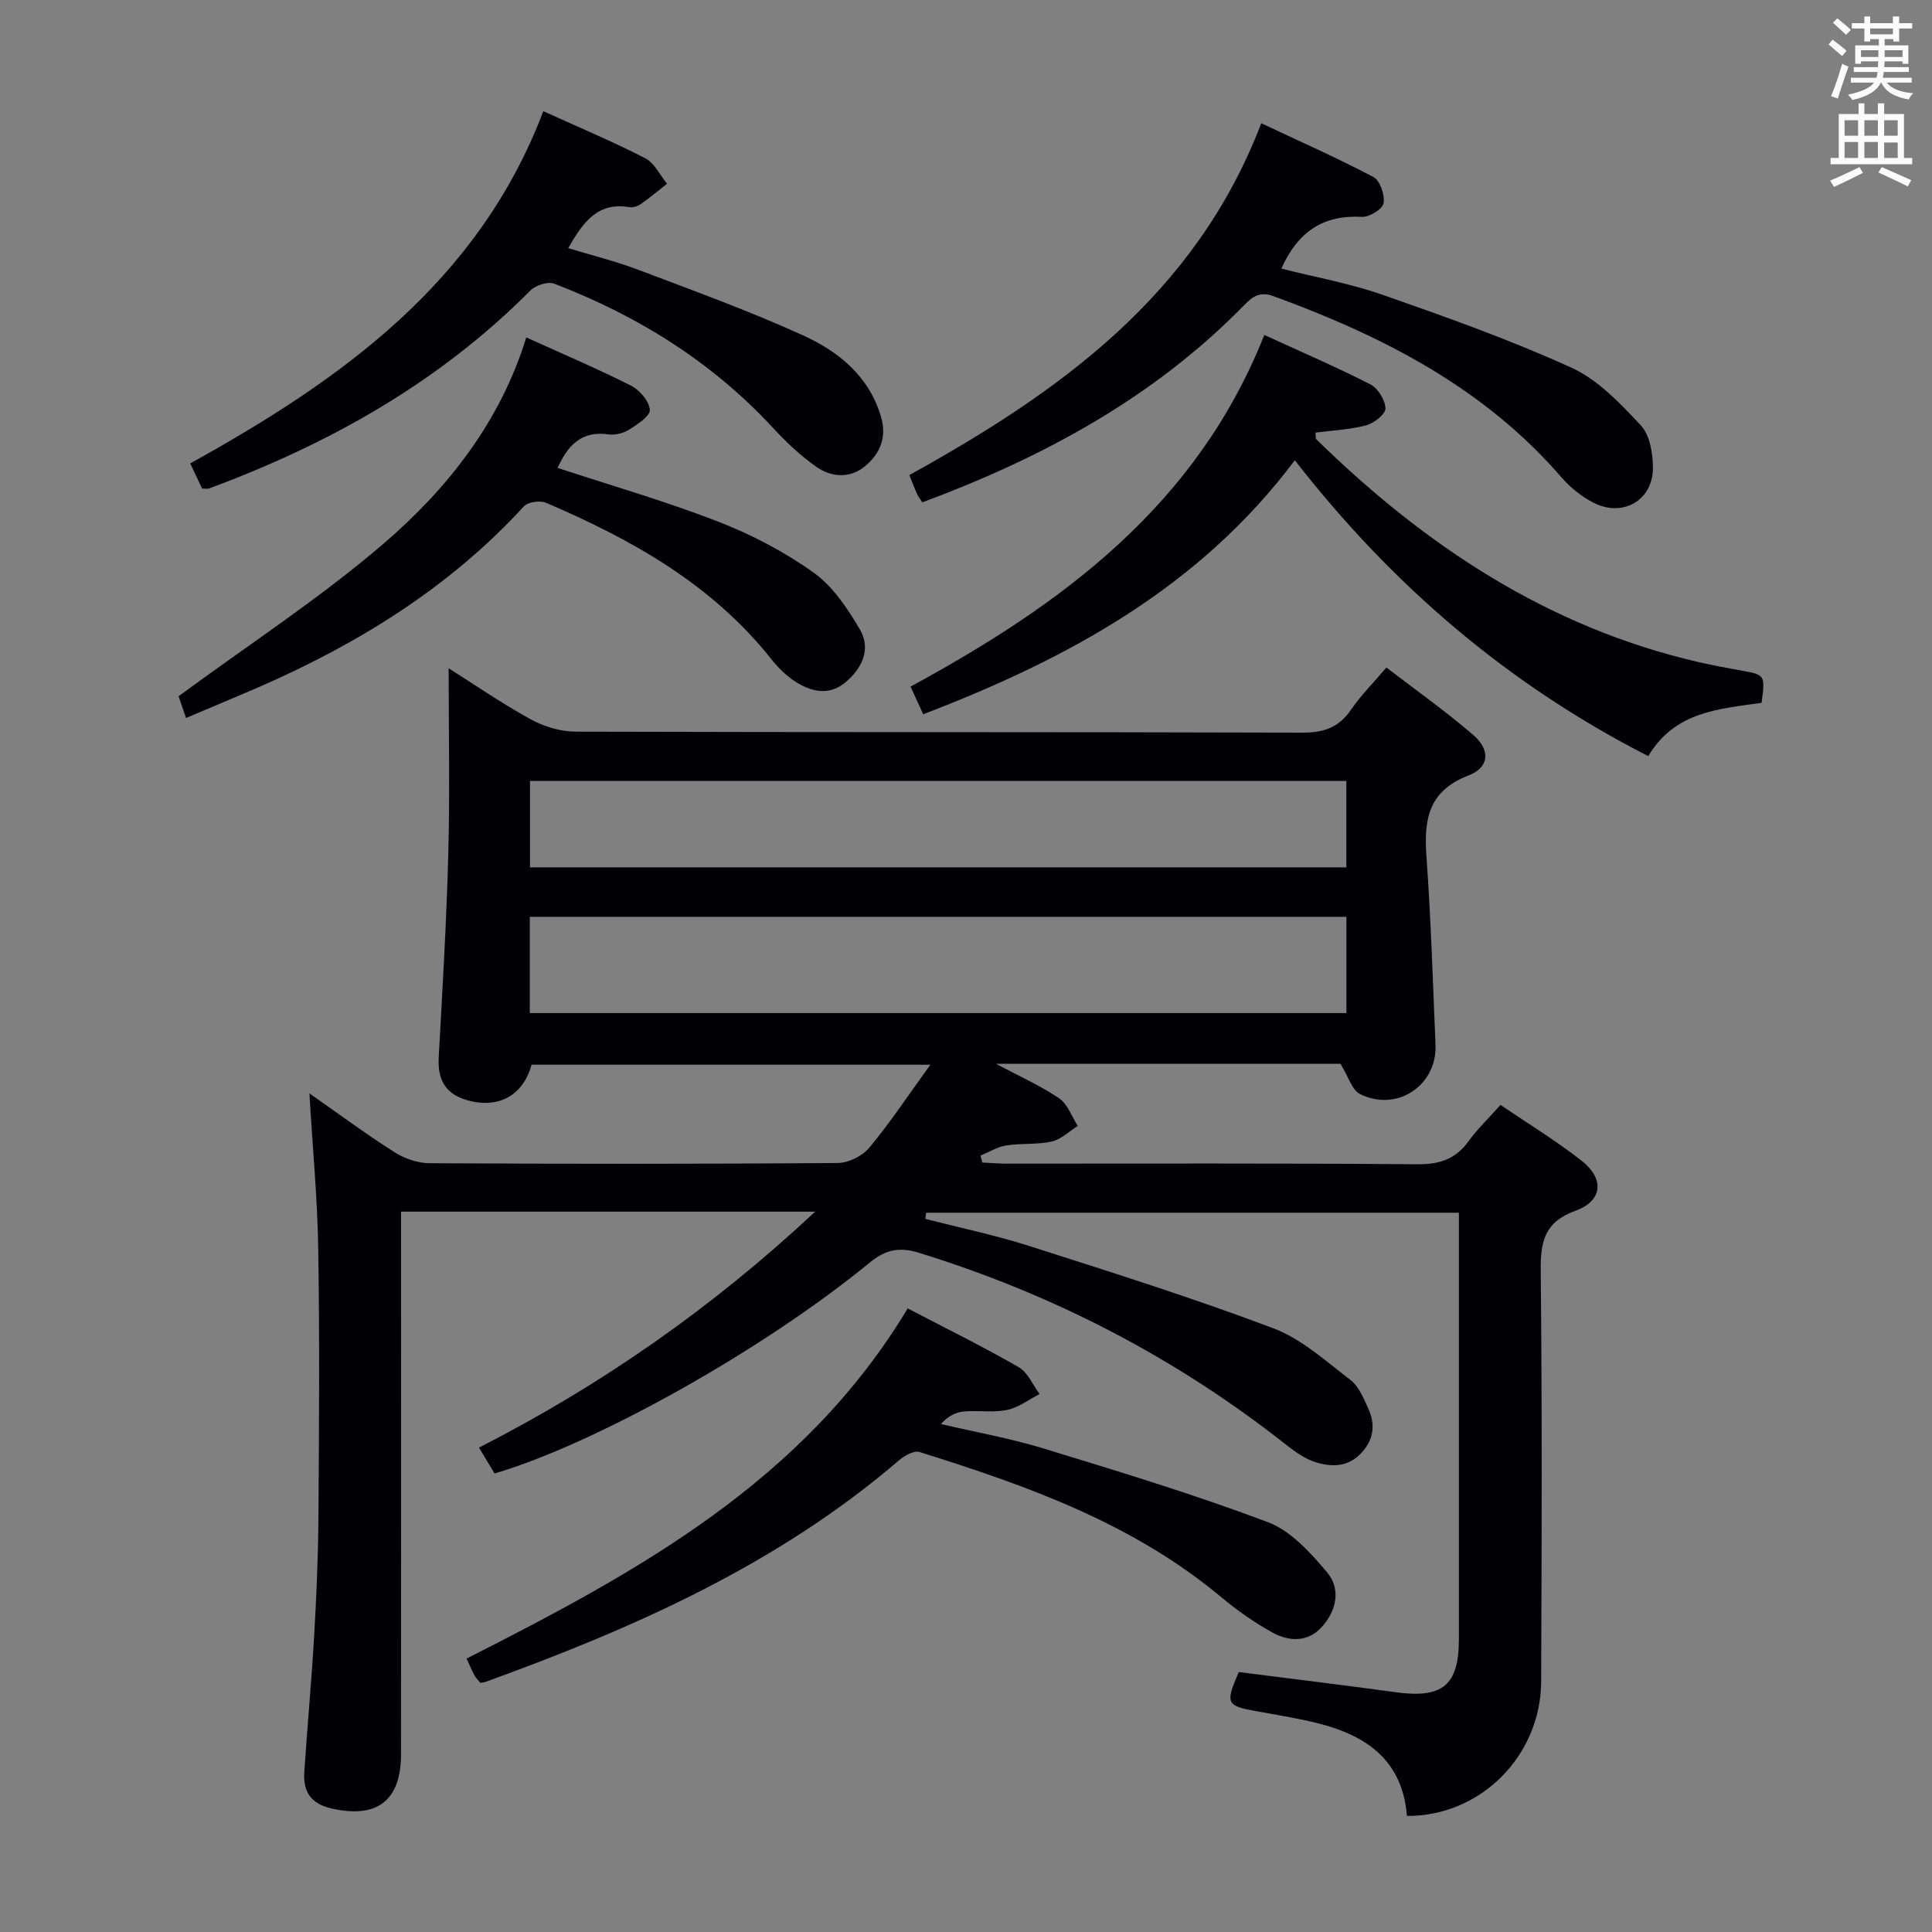 <svg enable-background="new 0 0 400 400" viewBox="0 0 400 400" xmlns="http://www.w3.org/2000/svg"><rect x="0" y="0" width="400" height="400" fill="#808080" stroke="none"/><g fill="#010105"><path d="m110.05 220.44c-1.75 6.45-6.99 9.27-13.6 7.26-4.34-1.32-5.87-4.34-5.62-8.77.78-14.12 1.62-28.23 1.99-42.36.33-12.62.07-25.26.07-38.21 5.33 3.37 11 7.28 17.01 10.58 2.75 1.51 6.16 2.53 9.28 2.54 50.16.15 100.32.05 150.48.21 4.44.01 7.56-1.09 10.07-4.78 1.95-2.86 4.45-5.35 7.31-8.71 6.1 4.69 12.31 9.07 18.03 14.01 3.54 3.06 3.29 6.69-1.03 8.34-8.41 3.23-9.26 9.24-8.7 16.9.93 12.93 1.31 25.89 1.87 38.85.36 8.38-7.92 13.99-15.58 10.24-1.73-.84-2.47-3.68-4.1-6.29-22.62 0-46.33 0-71.3 0 5.09 2.72 9.32 4.59 13.07 7.16 1.76 1.2 2.59 3.76 3.84 5.7-1.79 1.12-3.45 2.79-5.38 3.23-3.04.68-6.3.32-9.4.81-1.85.29-3.57 1.37-5.35 2.1.12.48.23.96.35 1.44 1.71.08 3.42.23 5.13.23 28.33.01 56.66-.11 84.99.13 4.62.04 7.9-1.09 10.59-4.8 1.84-2.54 4.15-4.74 6.59-7.49 5.66 3.85 11.47 7.38 16.79 11.55 4.76 3.73 4.39 8.31-1.23 10.35-6.52 2.37-7.29 6.43-7.23 12.5.3 28.33.21 56.66.09 84.99-.06 15.38-12.57 27.91-27.78 27.82-1.05-12.65-9.83-17.43-20.86-19.75-3.41-.72-6.85-1.32-10.28-1.93-6.28-1.12-6.51-1.59-3.68-8.11 10.82 1.38 21.68 2.7 32.51 4.18 9.68 1.33 13.06-1.43 13.06-11.01.01-27.83 0-55.66 0-83.49 0-1.63 0-3.26 0-4.78-37.08 0-73.69 0-110.31 0-.05.43-.11.85-.16 1.28 7.21 1.85 14.52 3.37 21.59 5.63 16.91 5.41 33.86 10.75 50.45 17.01 5.86 2.21 10.88 6.81 15.98 10.71 1.71 1.3 2.68 3.73 3.64 5.8 1.52 3.27 1.27 6.41-1.31 9.23-2.78 3.05-6.26 3.05-9.67 1.95-2.14-.69-4.14-2.12-5.94-3.54-22.84-18.02-48.2-31.16-75.99-39.75-4.09-1.26-6.88-.77-10.29 2.03-22.21 18.21-56.9 37.54-77.65 43.64-.96-1.59-1.95-3.25-3.22-5.36 25.41-12.98 48.2-28.88 69.61-48.85-29.18 0-57.15 0-85.74 0v5.81c0 35.5.02 70.99-.01 106.49-.01 9.73-5 13.42-14.46 11.25-4.3-.99-5.82-3.56-5.57-7.51.61-9.28 1.48-18.55 2.02-27.84.48-8.3.85-16.62.91-24.93.13-18.5.25-37-.04-55.49-.16-10.44-1.16-20.87-1.83-32.27 6.2 4.33 11.75 8.46 17.58 12.16 2.09 1.33 4.83 2.29 7.28 2.3 28.16.16 56.33.17 84.49-.04 2.24-.02 5.13-1.43 6.56-3.16 4.33-5.21 8.09-10.89 12.65-17.19-28.27 0-55.42 0-82.57 0zm168.71-30.62c-56.56 0-112.73 0-169.07 0v19.93h169.07c0-6.68 0-13.11 0-19.93zm-169.03-28.14v17.9h169.02c0-6.11 0-11.87 0-17.9-56.35 0-112.43 0-169.02 0z"/><path d="m261.76 69.35c7.57 3.47 14.89 6.62 21.96 10.23 1.57.8 3.08 3.25 3.12 4.98.03 1.18-2.38 3.07-4 3.5-3.4.9-6.99 1.05-10.49 1.51.08.76-.01 1.2.17 1.37 22.48 22.01 47.94 38.92 79.06 46.12 2.91.67 5.85 1.22 8.79 1.74 5.1.92 5.11.89 4.35 6.71-8.74 1.26-17.99 1.77-23.46 11.04-28.94-14.78-52.89-35.2-73.18-61.26-19.74 26.33-46.98 41.11-76.94 52.59-.75-1.64-1.55-3.39-2.62-5.73 31.38-17.03 59.26-37.51 73.24-72.8z"/><path d="m187.93 270.89c8.08 4.22 15.68 7.96 23 12.18 1.88 1.08 2.89 3.66 4.3 5.55-2.22 1.14-4.34 2.8-6.7 3.29-2.88.6-5.98.06-8.96.32-1.65.14-3.24.91-4.76 2.6 7.15 1.68 14.41 2.96 21.41 5.11 15.53 4.75 31.09 9.48 46.27 15.2 4.75 1.79 8.82 6.3 12.25 10.37 2.96 3.51 1.96 8.04-1.15 11.42-2.87 3.12-6.75 2.94-10.12 1.08-3.75-2.07-7.33-4.58-10.63-7.34-18.3-15.3-40.2-23.08-62.48-30.05-1.13-.35-3.07.73-4.18 1.68-25.19 21.63-54.91 34.78-85.7 45.93-.3.11-.63.11-1.02.18-.4-.49-.9-.95-1.21-1.52-.55-1.01-.99-2.08-1.65-3.5 35.22-17.86 69.75-36.58 91.33-72.5z"/><path d="m190.96 104.01c-.42-.66-.83-1.16-1.09-1.73-.48-1.05-.88-2.13-1.6-3.92 30.95-17.13 59.23-37.17 72.86-72.84 7.86 3.7 15.68 7.15 23.22 11.13 1.37.72 2.4 3.73 2.1 5.43-.21 1.22-2.95 2.9-4.47 2.82-7.97-.45-13.27 3.04-16.69 10.71 6.98 1.77 14.25 3.07 21.12 5.48 13.14 4.6 26.31 9.28 38.95 15.04 5.49 2.5 10.11 7.4 14.35 11.93 1.87 2 2.5 5.8 2.51 8.79.03 6.72-6.24 10.34-12.28 7.24-2.45-1.26-4.79-3.11-6.6-5.2-16.08-18.62-37.09-29.32-59.68-37.57-2.75-1-4.24-.02-6.01 1.8-18.74 19.2-41.66 31.57-66.69 40.89z"/><path d="m112.49 23.02c7.26 3.3 14.31 6.26 21.1 9.74 1.91.98 3.04 3.48 4.52 5.28-1.8 1.42-3.56 2.9-5.44 4.21-.64.45-1.63.77-2.37.64-6.52-1.11-9.58 3.07-12.65 8.49 4.95 1.51 9.86 2.71 14.54 4.49 11.45 4.34 23 8.52 34.13 13.59 7.3 3.33 13.58 8.4 16.07 16.78 1.26 4.23-.14 7.65-3.24 10.24-3.17 2.64-7.02 2.38-10.21.12-3.23-2.28-6.17-5.06-8.86-7.97-12.68-13.72-28.07-23.29-45.38-29.91-1.29-.49-3.81.35-4.89 1.43-18.91 19.03-41.64 31.76-66.55 40.99-.28.1-.64.01-1.42.01-.66-1.39-1.41-2.98-2.46-5.2 31.3-17.34 59.66-37.5 73.11-72.93z"/><path d="m38.52 148.65c-.83-2.4-1.41-4.07-1.55-4.5 14.63-10.77 29.3-20.31 42.46-31.61 13.29-11.42 24.15-25.23 29.53-42.68 7.6 3.45 14.77 6.49 21.71 10 1.78.9 3.74 3.21 3.87 5 .09 1.28-2.58 3.01-4.3 4.1-1.18.75-2.91 1.17-4.29.97-5.72-.82-8.47 2.49-10.51 6.94 11.16 3.68 22.43 6.92 33.32 11.15 6.91 2.69 13.68 6.24 19.7 10.54 3.98 2.84 7.01 7.41 9.56 11.74 2.43 4.12.4 8.17-3.03 11.01-3.46 2.86-7.26 1.88-10.64-.4-1.76-1.19-3.34-2.78-4.67-4.46-12.29-15.48-28.89-24.77-46.62-32.35-1.24-.53-3.75-.19-4.59.73-15.36 16.75-34.18 28.37-54.78 37.39-4.86 2.1-9.75 4.12-15.17 6.43z"/></g><path d="m378.6 9.2.8-1c.9.7 1.9 1.4 2.9 2.3l-.9 1.1c-1.1-.9-2-1.7-2.8-2.4zm.5 10.7c.9-2.1 1.6-4.3 2.3-6.7.4.2.8.4 1.3.6-.7 2.1-1.5 4.3-2.2 6.6zm.4-15.2.9-.9c1 .8 2 1.6 2.8 2.4l-1 1c-1-.9-1.9-1.8-2.7-2.5zm12.5-1.3h1.2v1.4h2.7v1.1h-2.7v2.7h-1.2v-.5h-1.8v1.3h4.9v3.8h-1.2v-.5h-3.7c0 .4-.1.9-.1 1.2h5.1v1h-5.2c0 .5-.1.9-.2 1.2h6v1h-5.2c1.1 1.3 2.9 2 5.5 2.2-.4.4-.7.8-.9 1.3-2.9-.5-4.8-1.6-5.7-3.5h-.1c-.8 1.7-2.7 2.9-5.9 3.6-.2-.4-.6-.8-.9-1.1 2.8-.6 4.6-1.4 5.4-2.5h-4.8v-1h5.3c.1-.3.2-.7.2-1.2h-4.9v-1h5c0-.4 0-.8.1-1.2h-3.6v.5h-1.2v-3.8h4.9v-1.3h-1.8v.5h-1.2v-2.7h-2.6v-1.1h2.6v-1.4h1.2v1.4h4.7v-1.4zm-6.7 8.4h3.6c0-.4 0-.9 0-1.4h-3.6zm1.9-4.7h4.7v-1.2h-4.7zm6.7 3.3h-3.7v1.4h3.7z" fill="#fafbfa"/><path d="m384.7 21.4h1.3v2.2h2.8v-2.2h1.3v2.2h4.1v9.1h1.7v1.3h-16.9v-1.3h1.7v-9.1h4.1v-2.2zm.3 13.2.7 1.2c-1.8.9-3.8 1.9-6 2.9-.2-.4-.5-.8-.8-1.3 2.4-1 4.4-2 6.1-2.8zm-3.1-6.5h2.8v-3.2h-2.8zm0 4.6h2.8v-3.3h-2.8zm4.1-4.6h2.8v-3.2h-2.8zm0 4.6h2.8v-3.3h-2.8zm3.6 1.9c2.1.9 4.1 1.8 6.1 2.7l-.7 1.3c-2.2-1.1-4.2-2-6.1-2.9zm3.3-9.7h-2.8v3.2h2.8zm-2.8 7.8h2.8v-3.2h-2.8z" fill="#fafbfa"/></svg>